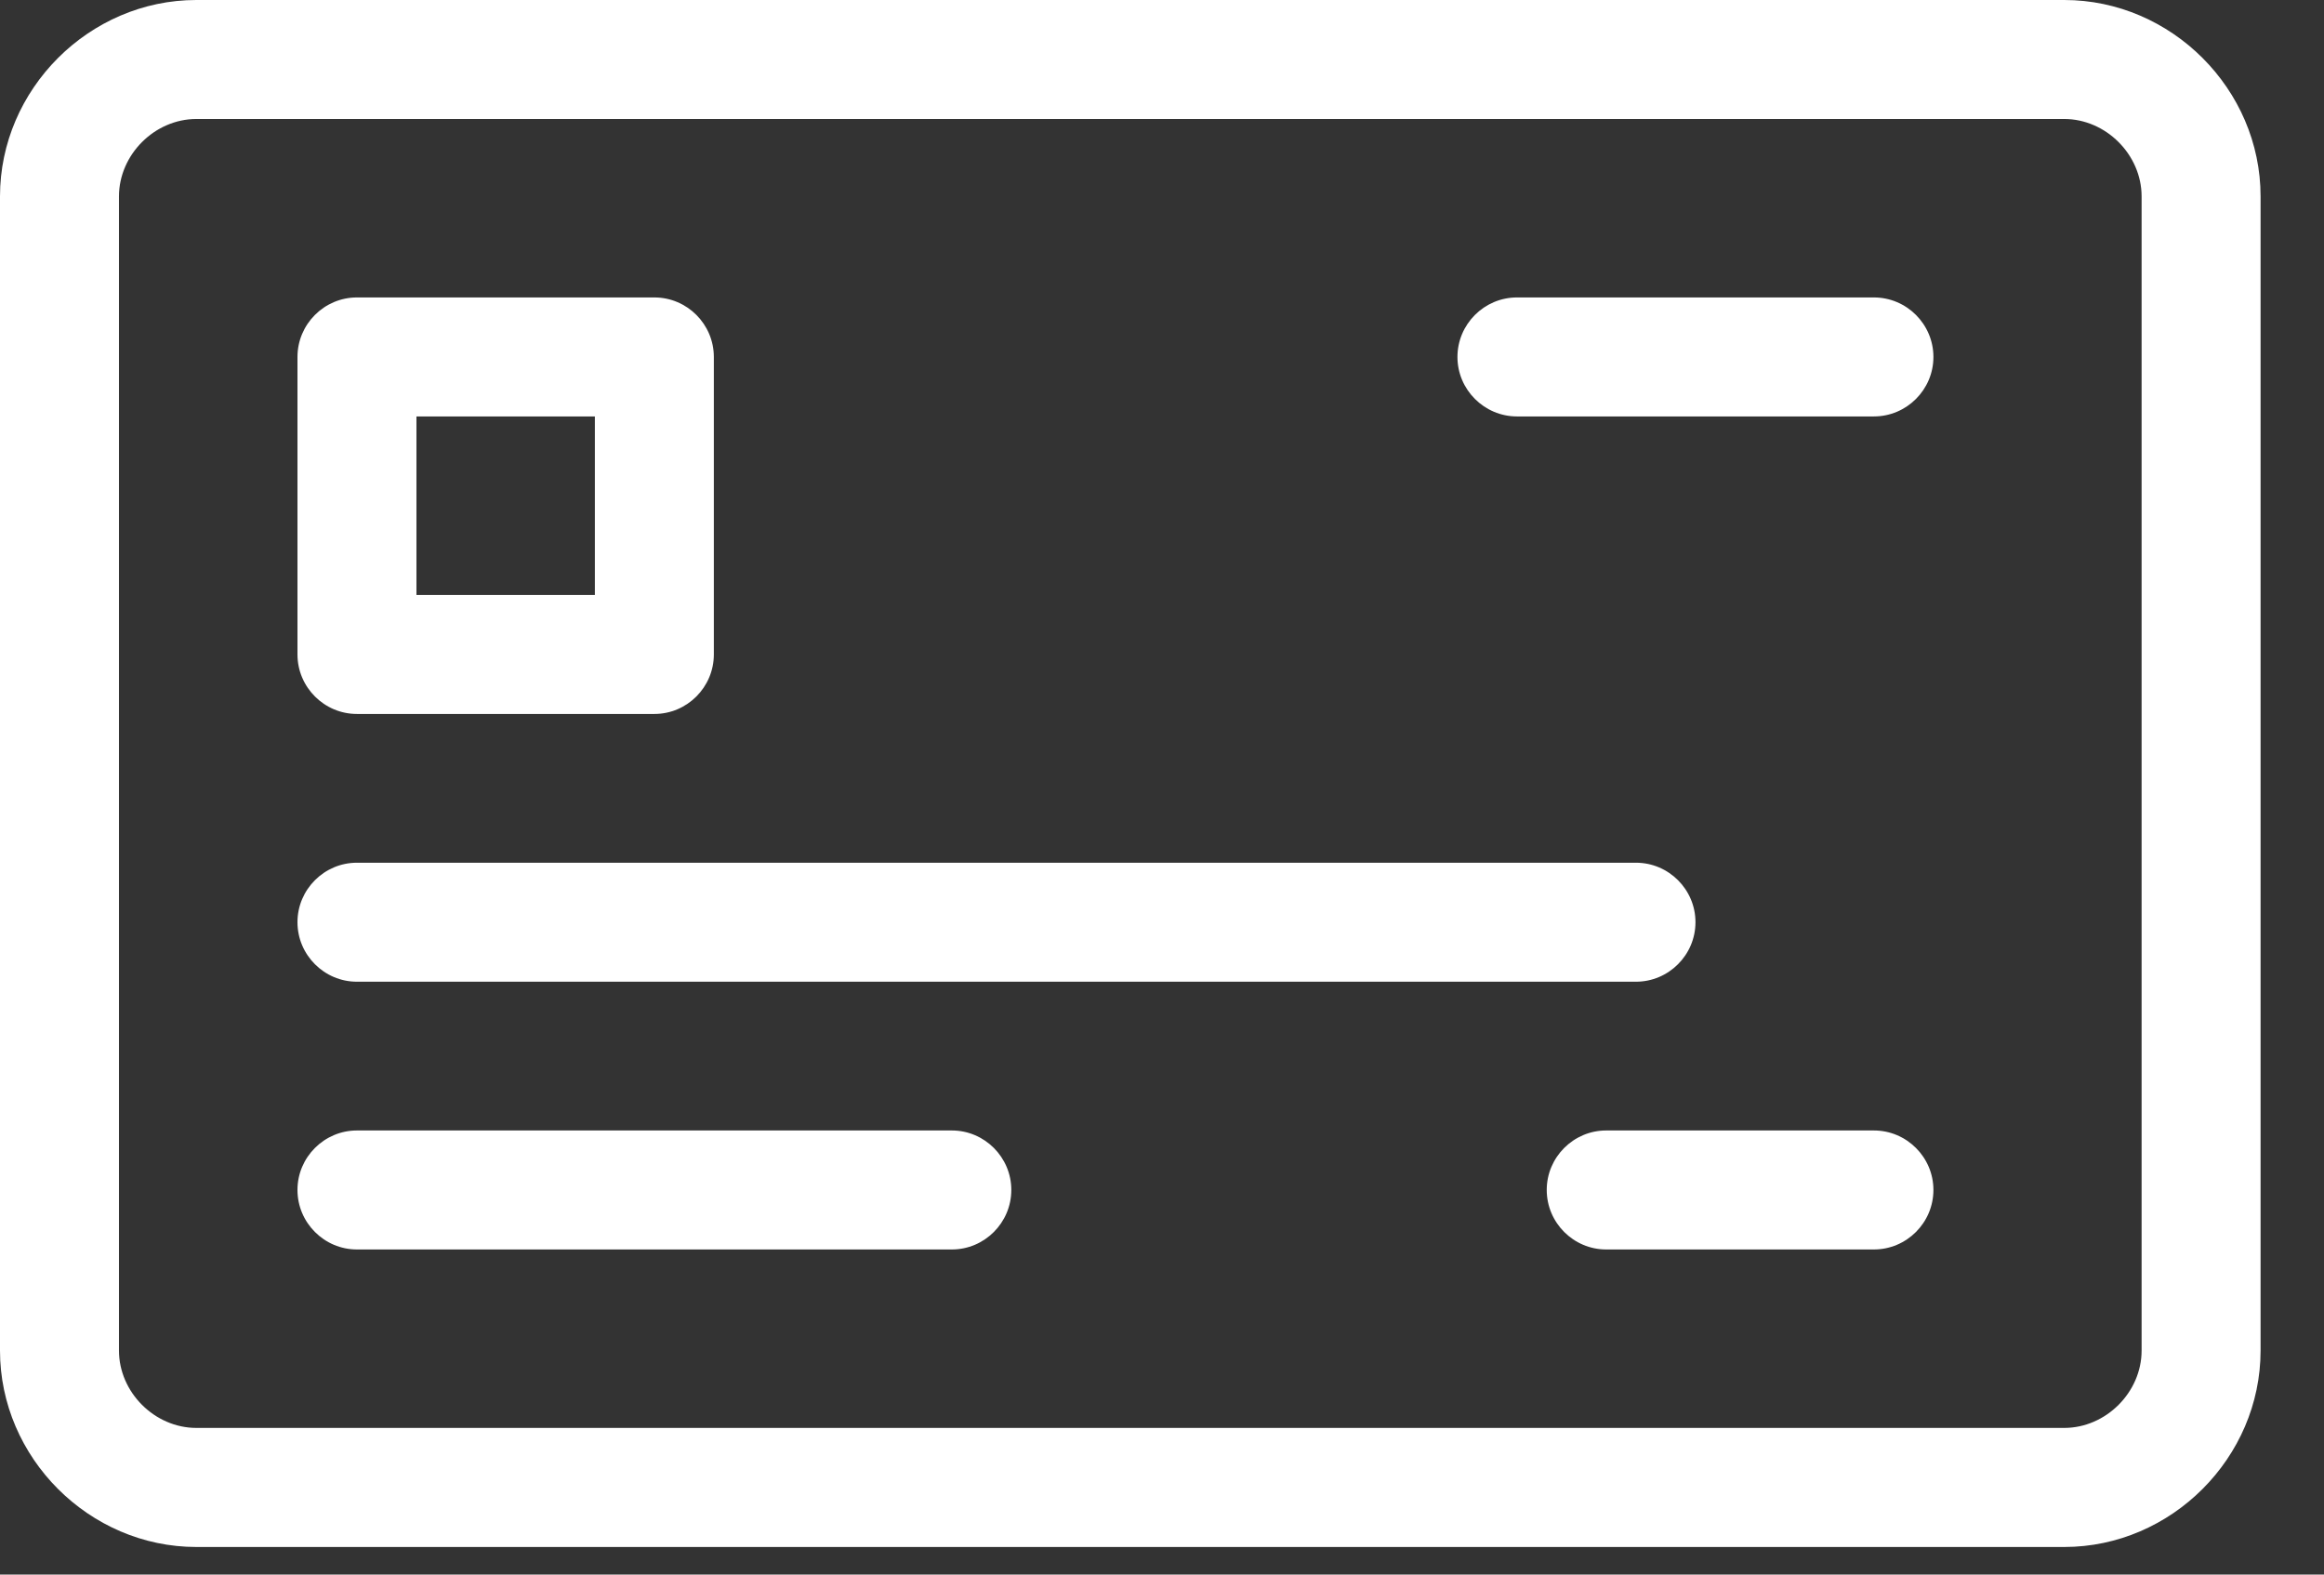 <svg width="31" height="21" viewBox="0 0 31 21" fill="none" xmlns="http://www.w3.org/2000/svg">
<rect x="0" y="0" width="31" height="21" fill="#333333" stroke="none"/>
<path d="M27.535 20.632H2.619C1.19 20.632 0 19.441 0 18.013V2.619C0 1.19 1.19 0 2.619 0H27.535C28.964 0 30.154 1.19 30.154 2.619V18.013C30.154 19.441 28.964 20.632 27.535 20.632ZM2.619 1.587C2.063 1.587 1.587 2.063 1.587 2.619V18.013C1.587 18.568 2.063 19.044 2.619 19.044H27.535C28.091 19.044 28.567 18.568 28.567 18.013V2.619C28.567 2.063 28.091 1.587 27.535 1.587H2.619Z" fill="white"/>
<path d="M21.822 13.093H4.761C4.325 13.093 3.968 12.736 3.968 12.299C3.968 11.863 4.325 11.506 4.761 11.506H21.822C22.259 11.506 22.616 11.863 22.616 12.299C22.616 12.736 22.259 13.093 21.822 13.093Z" fill="white"/>
<path d="M12.697 16.664H4.761C4.325 16.664 3.968 16.307 3.968 15.87C3.968 15.434 4.325 15.077 4.761 15.077H12.697C13.133 15.077 13.49 15.434 13.49 15.87C13.49 16.307 13.133 16.664 12.697 16.664Z" fill="white"/>
<path d="M24.996 16.664H21.425C20.989 16.664 20.632 16.307 20.632 15.87C20.632 15.434 20.989 15.077 21.425 15.077H24.996C25.433 15.077 25.79 15.434 25.79 15.87C25.79 16.307 25.433 16.664 24.996 16.664Z" fill="white"/>
<path d="M8.729 9.522H4.761C4.325 9.522 3.968 9.165 3.968 8.728V4.761C3.968 4.324 4.325 3.967 4.761 3.967H8.729C9.165 3.967 9.522 4.324 9.522 4.761V8.728C9.522 9.165 9.165 9.522 8.729 9.522ZM5.555 7.935H7.935V5.554H5.555V7.935Z" fill="white"/>
<path d="M24.996 5.554H20.235C19.799 5.554 19.441 5.197 19.441 4.761C19.441 4.324 19.799 3.967 20.235 3.967H24.996C25.433 3.967 25.79 4.324 25.79 4.761C25.79 5.197 25.433 5.554 24.996 5.554Z" fill="white"/>
</svg>
